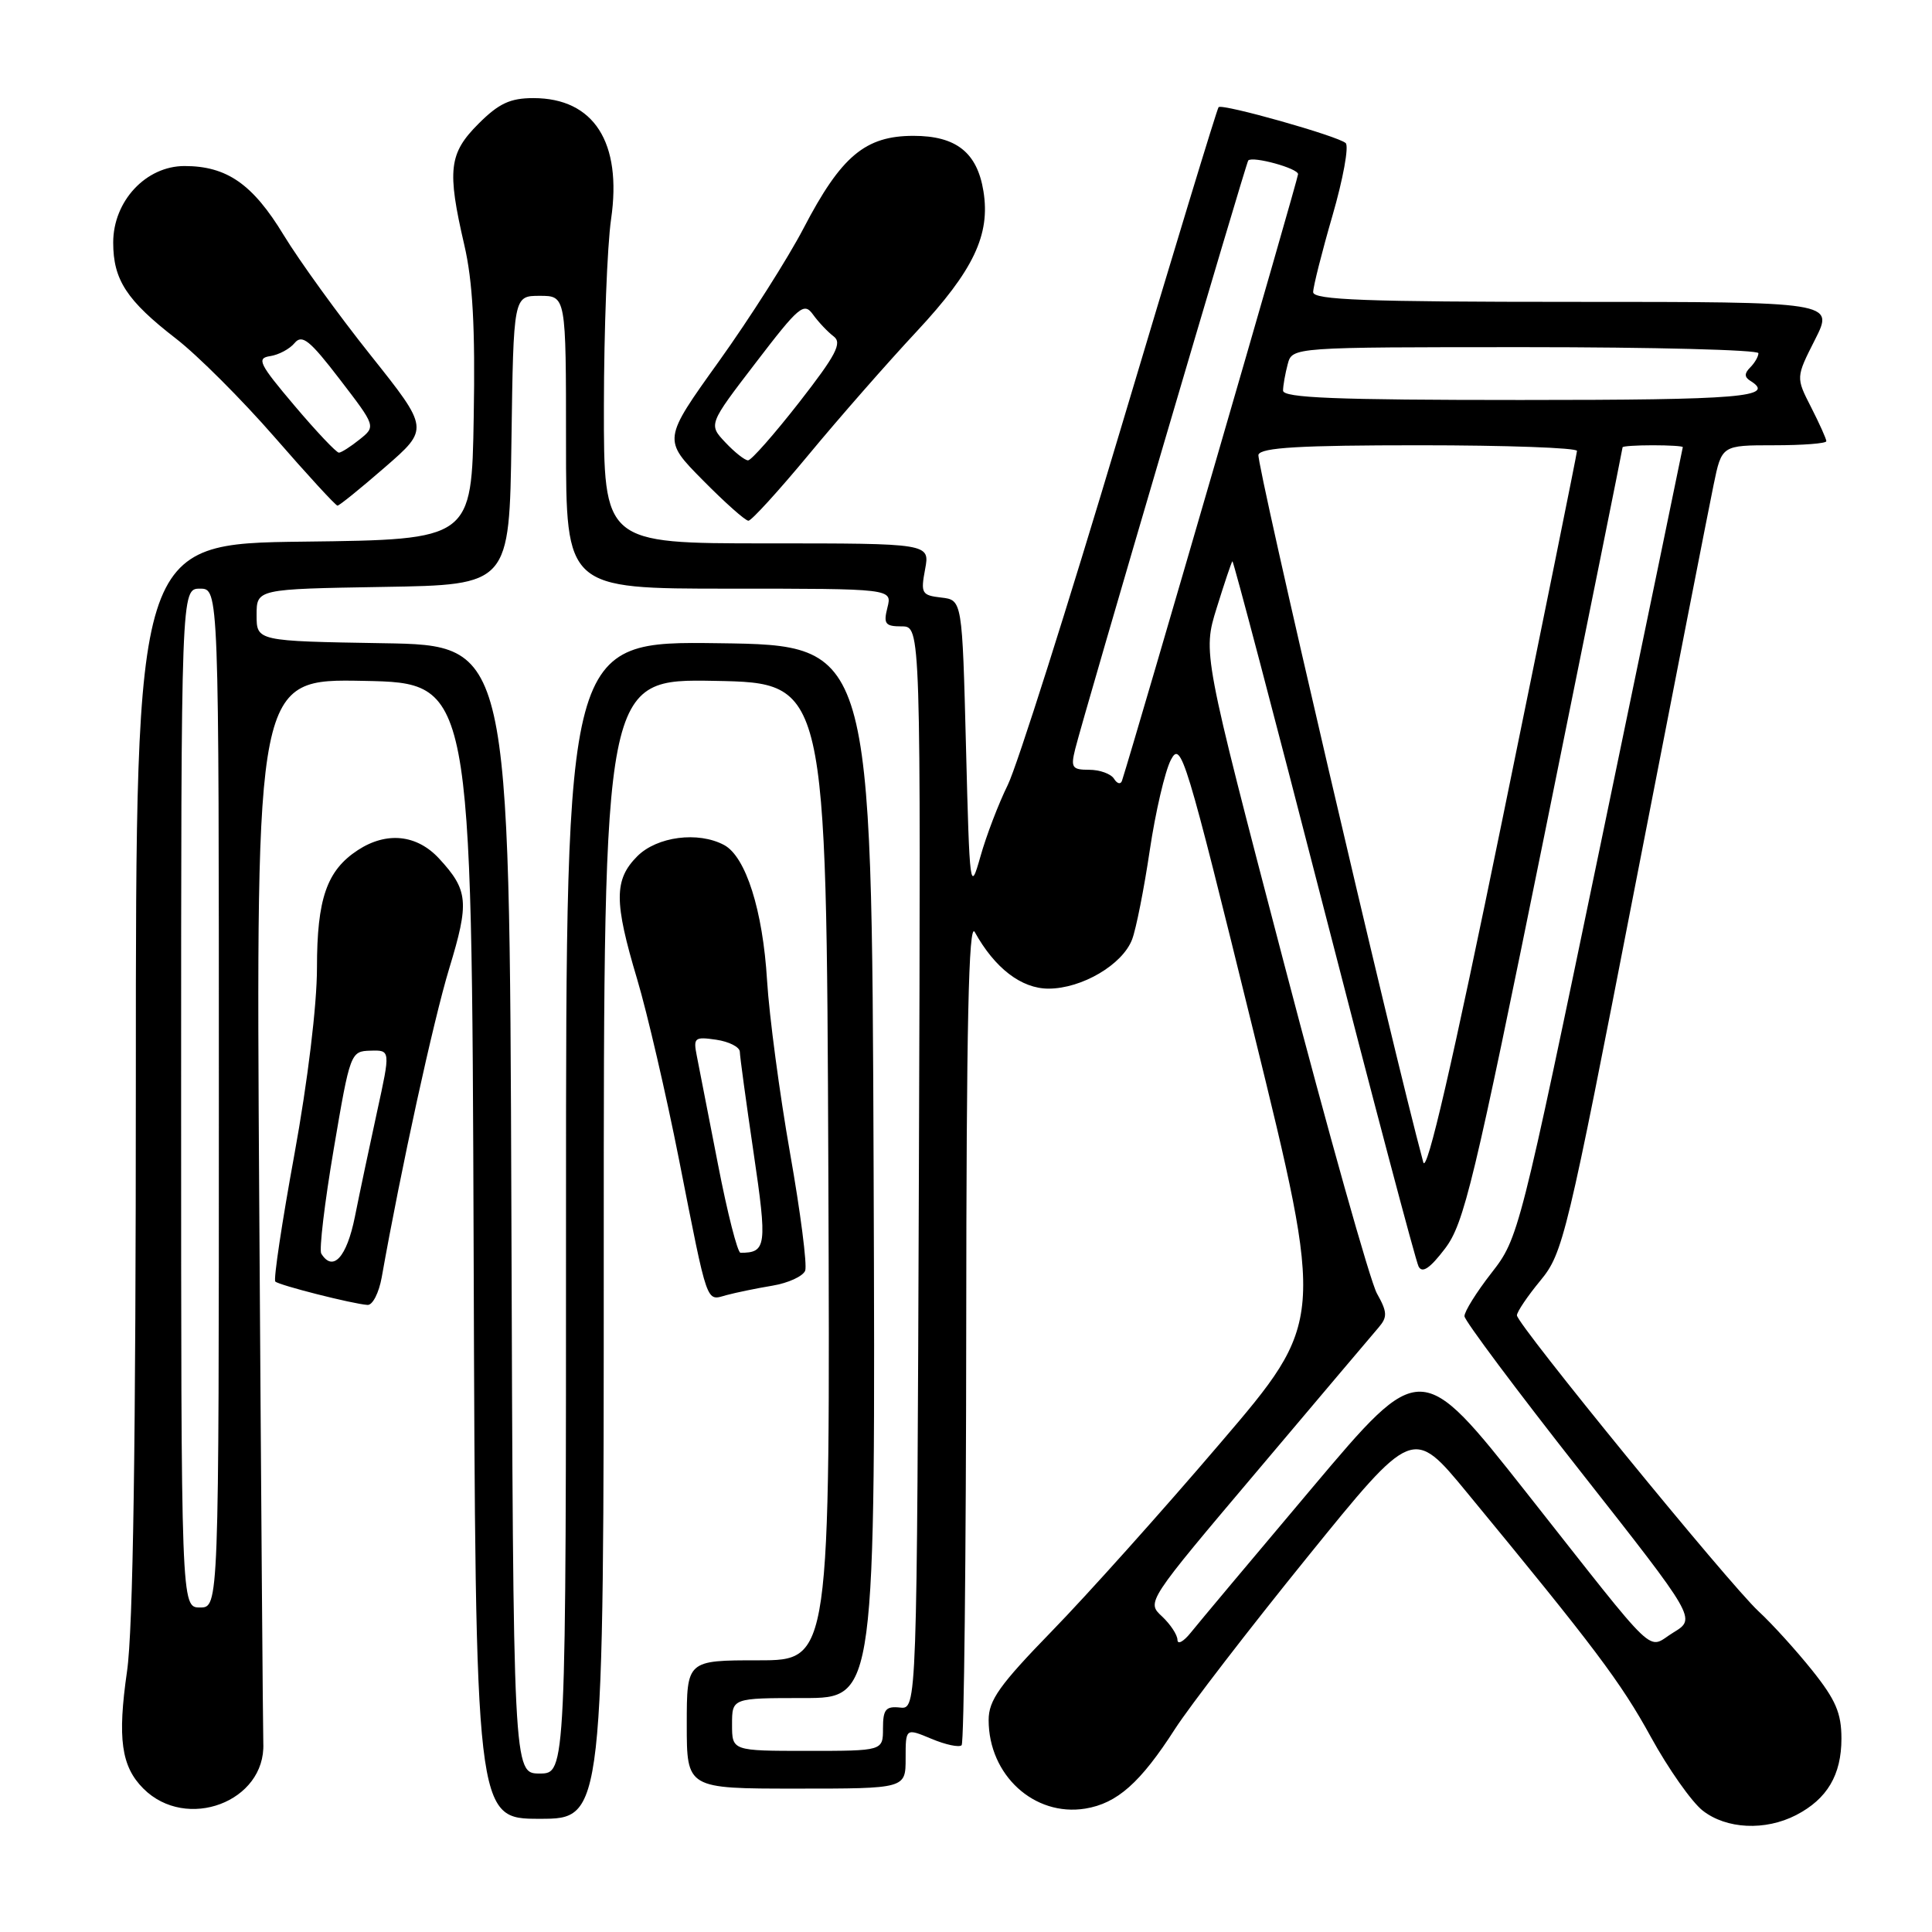 <?xml version="1.0" encoding="UTF-8" standalone="no"?>
<!DOCTYPE svg PUBLIC "-//W3C//DTD SVG 1.1//EN" "http://www.w3.org/Graphics/SVG/1.1/DTD/svg11.dtd" >
<svg xmlns="http://www.w3.org/2000/svg" xmlns:xlink="http://www.w3.org/1999/xlink" version="1.1" viewBox="0 0 256 256">
 <g >
 <path fill="currentColor"
d=" M 237.99 240.51 C 242.11 238.38 244.00 235.19 244.00 230.37 C 244.00 227.00 243.24 225.23 240.13 221.34 C 238.00 218.68 234.80 215.15 233.01 213.50 C 229.08 209.85 201.00 175.47 201.00 174.29 C 201.00 173.83 202.40 171.75 204.12 169.67 C 207.11 166.05 207.62 163.91 216.60 117.70 C 221.76 91.19 226.46 67.14 227.06 64.25 C 228.14 59.00 228.14 59.00 235.07 59.00 C 238.88 59.00 242.00 58.76 242.00 58.46 C 242.00 58.16 241.09 56.14 239.98 53.96 C 237.96 50.01 237.96 50.01 240.50 45.00 C 243.03 40.00 243.03 40.00 208.52 40.00 C 180.95 40.00 174.00 39.74 174.00 38.71 C 174.00 38.00 175.15 33.43 176.56 28.57 C 177.97 23.71 178.76 19.38 178.31 18.96 C 177.33 18.04 161.97 13.70 161.47 14.20 C 161.27 14.39 155.41 33.67 148.44 57.03 C 141.47 80.39 134.76 101.53 133.54 104.00 C 132.32 106.47 130.68 110.75 129.91 113.50 C 128.54 118.34 128.48 117.88 128.00 99.00 C 127.50 79.50 127.50 79.50 124.72 79.18 C 122.13 78.88 121.98 78.62 122.58 75.43 C 123.22 72.00 123.22 72.00 101.61 72.00 C 80.00 72.00 80.00 72.00 80.02 53.75 C 80.03 43.71 80.46 32.60 80.97 29.05 C 82.45 18.86 78.69 13.00 70.68 13.00 C 67.60 13.00 66.10 13.70 63.40 16.40 C 59.48 20.32 59.22 22.53 61.52 32.45 C 62.64 37.25 62.98 43.42 62.77 55.26 C 62.50 71.50 62.50 71.50 40.25 71.77 C 18.00 72.04 18.00 72.04 18.00 142.72 C 18.00 191.29 17.64 215.92 16.83 221.47 C 15.55 230.36 16.06 234.06 19.00 237.00 C 24.70 242.70 35.21 238.74 34.89 231.00 C 34.84 229.62 34.59 197.33 34.35 159.22 C 33.91 89.94 33.91 89.94 48.20 90.22 C 62.50 90.50 62.50 90.50 62.76 165.75 C 63.01 241.00 63.01 241.00 71.51 241.00 C 80.00 241.00 80.00 241.00 80.00 165.47 C 80.00 89.95 80.00 89.95 94.75 90.22 C 109.50 90.50 109.50 90.50 109.76 155.25 C 110.01 220.00 110.01 220.00 100.51 220.00 C 91.00 220.00 91.00 220.00 91.00 228.50 C 91.00 237.00 91.00 237.00 105.50 237.00 C 120.00 237.00 120.00 237.00 120.00 232.99 C 120.00 228.97 120.00 228.97 123.42 230.40 C 125.30 231.19 127.10 231.57 127.42 231.25 C 127.74 230.93 128.01 206.10 128.03 176.08 C 128.05 135.73 128.35 122.02 129.16 123.50 C 131.81 128.29 135.34 131.00 138.94 131.00 C 143.36 130.99 148.74 127.82 150.01 124.48 C 150.54 123.09 151.59 117.78 152.35 112.67 C 153.11 107.57 154.37 102.17 155.15 100.68 C 156.50 98.11 157.08 100.04 166.05 136.51 C 175.52 175.05 175.52 175.05 161.65 191.27 C 154.03 200.20 144.01 211.38 139.39 216.12 C 132.44 223.27 131.00 225.29 131.00 227.92 C 131.00 235.21 137.04 240.74 143.80 239.65 C 148.03 238.96 151.11 236.23 155.71 229.07 C 157.64 226.08 165.51 215.86 173.21 206.35 C 187.21 189.06 187.21 189.06 194.39 197.78 C 211.27 218.26 214.77 222.90 218.75 230.16 C 221.06 234.37 224.15 238.76 225.61 239.91 C 228.75 242.37 233.89 242.62 237.99 240.51 Z  M 50.58 169.25 C 53.13 154.88 57.43 135.22 59.52 128.34 C 62.20 119.54 62.06 117.96 58.17 113.75 C 55.22 110.57 51.22 110.16 47.41 112.65 C 43.30 115.34 42.00 119.09 42.00 128.24 C 42.00 133.18 40.78 143.25 39.01 152.96 C 37.36 161.97 36.22 169.56 36.48 169.81 C 36.97 170.30 46.69 172.77 48.70 172.91 C 49.37 172.96 50.21 171.31 50.58 169.25 Z  M 102.34 170.36 C 104.45 170.01 106.40 169.11 106.69 168.37 C 106.97 167.63 106.07 160.61 104.68 152.76 C 103.30 144.92 101.93 134.64 101.64 129.92 C 101.08 120.62 98.82 113.51 95.95 111.97 C 92.51 110.13 87.07 110.84 84.45 113.45 C 81.35 116.56 81.35 119.47 84.43 129.76 C 85.76 134.22 88.26 144.99 89.98 153.69 C 93.85 173.30 93.53 172.36 96.26 171.61 C 97.49 171.28 100.23 170.71 102.34 170.36 Z  M 107.15 60.25 C 111.13 55.44 117.59 48.07 121.50 43.88 C 129.00 35.83 131.25 31.10 130.31 25.33 C 129.48 20.20 126.69 18.00 121.04 18.00 C 114.65 18.00 111.46 20.68 106.49 30.22 C 104.40 34.23 99.35 42.17 95.26 47.88 C 87.82 58.26 87.82 58.26 93.13 63.63 C 96.04 66.58 98.76 69.00 99.17 69.00 C 99.57 69.00 103.16 65.06 107.15 60.25 Z  M 51.01 61.91 C 56.87 56.82 56.87 56.82 49.11 47.07 C 44.84 41.72 39.66 34.55 37.59 31.15 C 33.49 24.39 30.05 22.00 24.45 22.00 C 19.33 22.00 15.00 26.65 15.00 32.14 C 15.00 37.08 16.79 39.82 23.32 44.87 C 26.17 47.07 32.05 52.95 36.39 57.93 C 40.73 62.92 44.48 67.00 44.72 67.00 C 44.96 67.00 47.79 64.71 51.01 61.91 Z  M 67.76 160.25 C 67.50 85.50 67.50 85.50 50.75 85.23 C 34.00 84.95 34.00 84.95 34.00 81.50 C 34.00 78.05 34.00 78.05 50.75 77.77 C 67.50 77.50 67.50 77.50 67.77 58.35 C 68.04 39.20 68.04 39.20 71.52 39.20 C 75.00 39.20 75.00 39.20 75.00 58.60 C 75.00 78.00 75.00 78.00 96.61 78.00 C 118.22 78.00 118.22 78.00 117.59 80.50 C 117.04 82.67 117.29 83.00 119.49 83.00 C 122.01 83.00 122.01 83.00 121.76 154.75 C 121.50 226.50 121.50 226.50 119.25 226.26 C 117.37 226.06 117.00 226.51 117.00 229.01 C 117.00 232.00 117.00 232.00 107.00 232.00 C 97.00 232.00 97.00 232.00 97.00 228.50 C 97.00 225.00 97.00 225.00 106.51 225.00 C 116.01 225.00 116.01 225.00 115.76 155.25 C 115.50 85.50 115.50 85.50 95.25 85.23 C 75.00 84.96 75.00 84.96 75.00 159.98 C 75.00 235.00 75.00 235.00 71.51 235.00 C 68.01 235.00 68.01 235.00 67.76 160.25 Z  M 156.02 217.29 C 156.01 216.62 155.08 215.22 153.96 214.17 C 151.92 212.28 151.94 212.24 166.61 194.89 C 174.69 185.32 181.92 176.77 182.68 175.89 C 183.86 174.51 183.83 173.85 182.45 171.39 C 181.56 169.80 176.00 150.05 170.10 127.50 C 159.37 86.50 159.37 86.50 161.22 80.55 C 162.24 77.27 163.17 74.49 163.30 74.37 C 163.42 74.25 168.87 94.92 175.40 120.32 C 181.93 145.72 187.59 167.09 187.97 167.82 C 188.46 168.75 189.48 168.06 191.46 165.46 C 194.00 162.13 195.27 156.83 204.64 110.66 C 210.34 82.55 215.00 59.43 215.00 59.27 C 215.00 59.12 216.80 59.00 219.00 59.00 C 221.20 59.00 222.99 59.11 222.98 59.25 C 222.97 59.39 218.08 83.02 212.11 111.76 C 201.35 163.54 201.22 164.07 197.62 168.68 C 195.63 171.23 194.02 173.82 194.05 174.41 C 194.08 175.01 201.00 184.27 209.43 194.98 C 224.76 214.47 224.76 214.47 221.74 216.31 C 218.10 218.52 220.20 220.51 202.26 197.78 C 188.27 180.06 188.27 180.06 173.89 197.12 C 165.97 206.51 158.72 215.16 157.77 216.35 C 156.82 217.53 156.03 217.96 156.02 217.29 Z  M 24.00 145.50 C 24.00 78.00 24.00 78.00 26.50 78.00 C 29.00 78.00 29.00 78.00 29.00 145.50 C 29.00 213.00 29.00 213.00 26.50 213.00 C 24.00 213.00 24.00 213.00 24.00 145.50 Z  M 188.59 154.00 C 184.47 138.76 166.41 61.19 166.75 60.25 C 167.10 59.30 172.30 59.00 188.11 59.00 C 199.60 59.00 208.98 59.34 208.96 59.75 C 208.94 60.16 204.50 82.10 199.09 108.50 C 192.43 141.05 189.04 155.70 188.59 154.00 Z  M 147.62 103.20 C 147.22 102.54 145.73 102.00 144.33 102.00 C 142.05 102.00 141.86 101.71 142.47 99.25 C 143.65 94.52 165.11 21.56 165.40 21.26 C 166.01 20.66 172.00 22.30 172.00 23.08 C 172.00 23.70 150.50 97.75 148.67 103.45 C 148.50 103.97 148.03 103.86 147.62 103.20 Z  M 170.01 51.75 C 170.02 51.06 170.30 49.49 170.63 48.25 C 171.23 46.00 171.23 46.00 202.12 46.00 C 219.10 46.00 233.00 46.36 233.00 46.80 C 233.00 47.24 232.51 48.09 231.91 48.69 C 231.13 49.47 231.13 49.96 231.91 50.45 C 235.41 52.61 230.74 53.00 201.50 53.00 C 176.96 53.00 170.00 52.72 170.01 51.75 Z  M 42.57 166.11 C 42.27 165.62 43.01 159.39 44.22 152.26 C 46.39 139.47 46.46 139.29 49.09 139.22 C 51.75 139.14 51.75 139.14 49.96 147.32 C 48.98 151.82 47.65 158.09 47.02 161.25 C 45.94 166.61 44.11 168.60 42.57 166.11 Z  M 95.13 154.25 C 93.87 147.79 92.61 141.33 92.33 139.91 C 91.85 137.50 92.03 137.35 94.91 137.77 C 96.61 138.02 98.01 138.74 98.03 139.36 C 98.04 139.99 98.86 145.99 99.85 152.71 C 101.68 165.11 101.56 166.00 98.12 166.00 C 97.73 166.00 96.38 160.71 95.13 154.25 Z  M 96.11 58.62 C 93.87 56.24 93.87 56.24 100.15 48.05 C 105.88 40.56 106.53 40.01 107.73 41.68 C 108.45 42.68 109.68 43.98 110.46 44.57 C 111.62 45.44 110.80 47.02 105.89 53.32 C 102.59 57.54 99.55 61.00 99.12 61.00 C 98.70 61.00 97.34 59.93 96.11 58.62 Z  M 39.02 53.75 C 34.34 48.22 33.96 47.46 35.79 47.19 C 36.93 47.02 38.39 46.24 39.04 45.45 C 40.03 44.26 41.05 45.08 45.02 50.26 C 49.81 56.50 49.81 56.50 47.65 58.23 C 46.47 59.18 45.23 59.97 44.91 59.98 C 44.58 59.99 41.93 57.19 39.02 53.75 Z "/>
</g>
</svg>